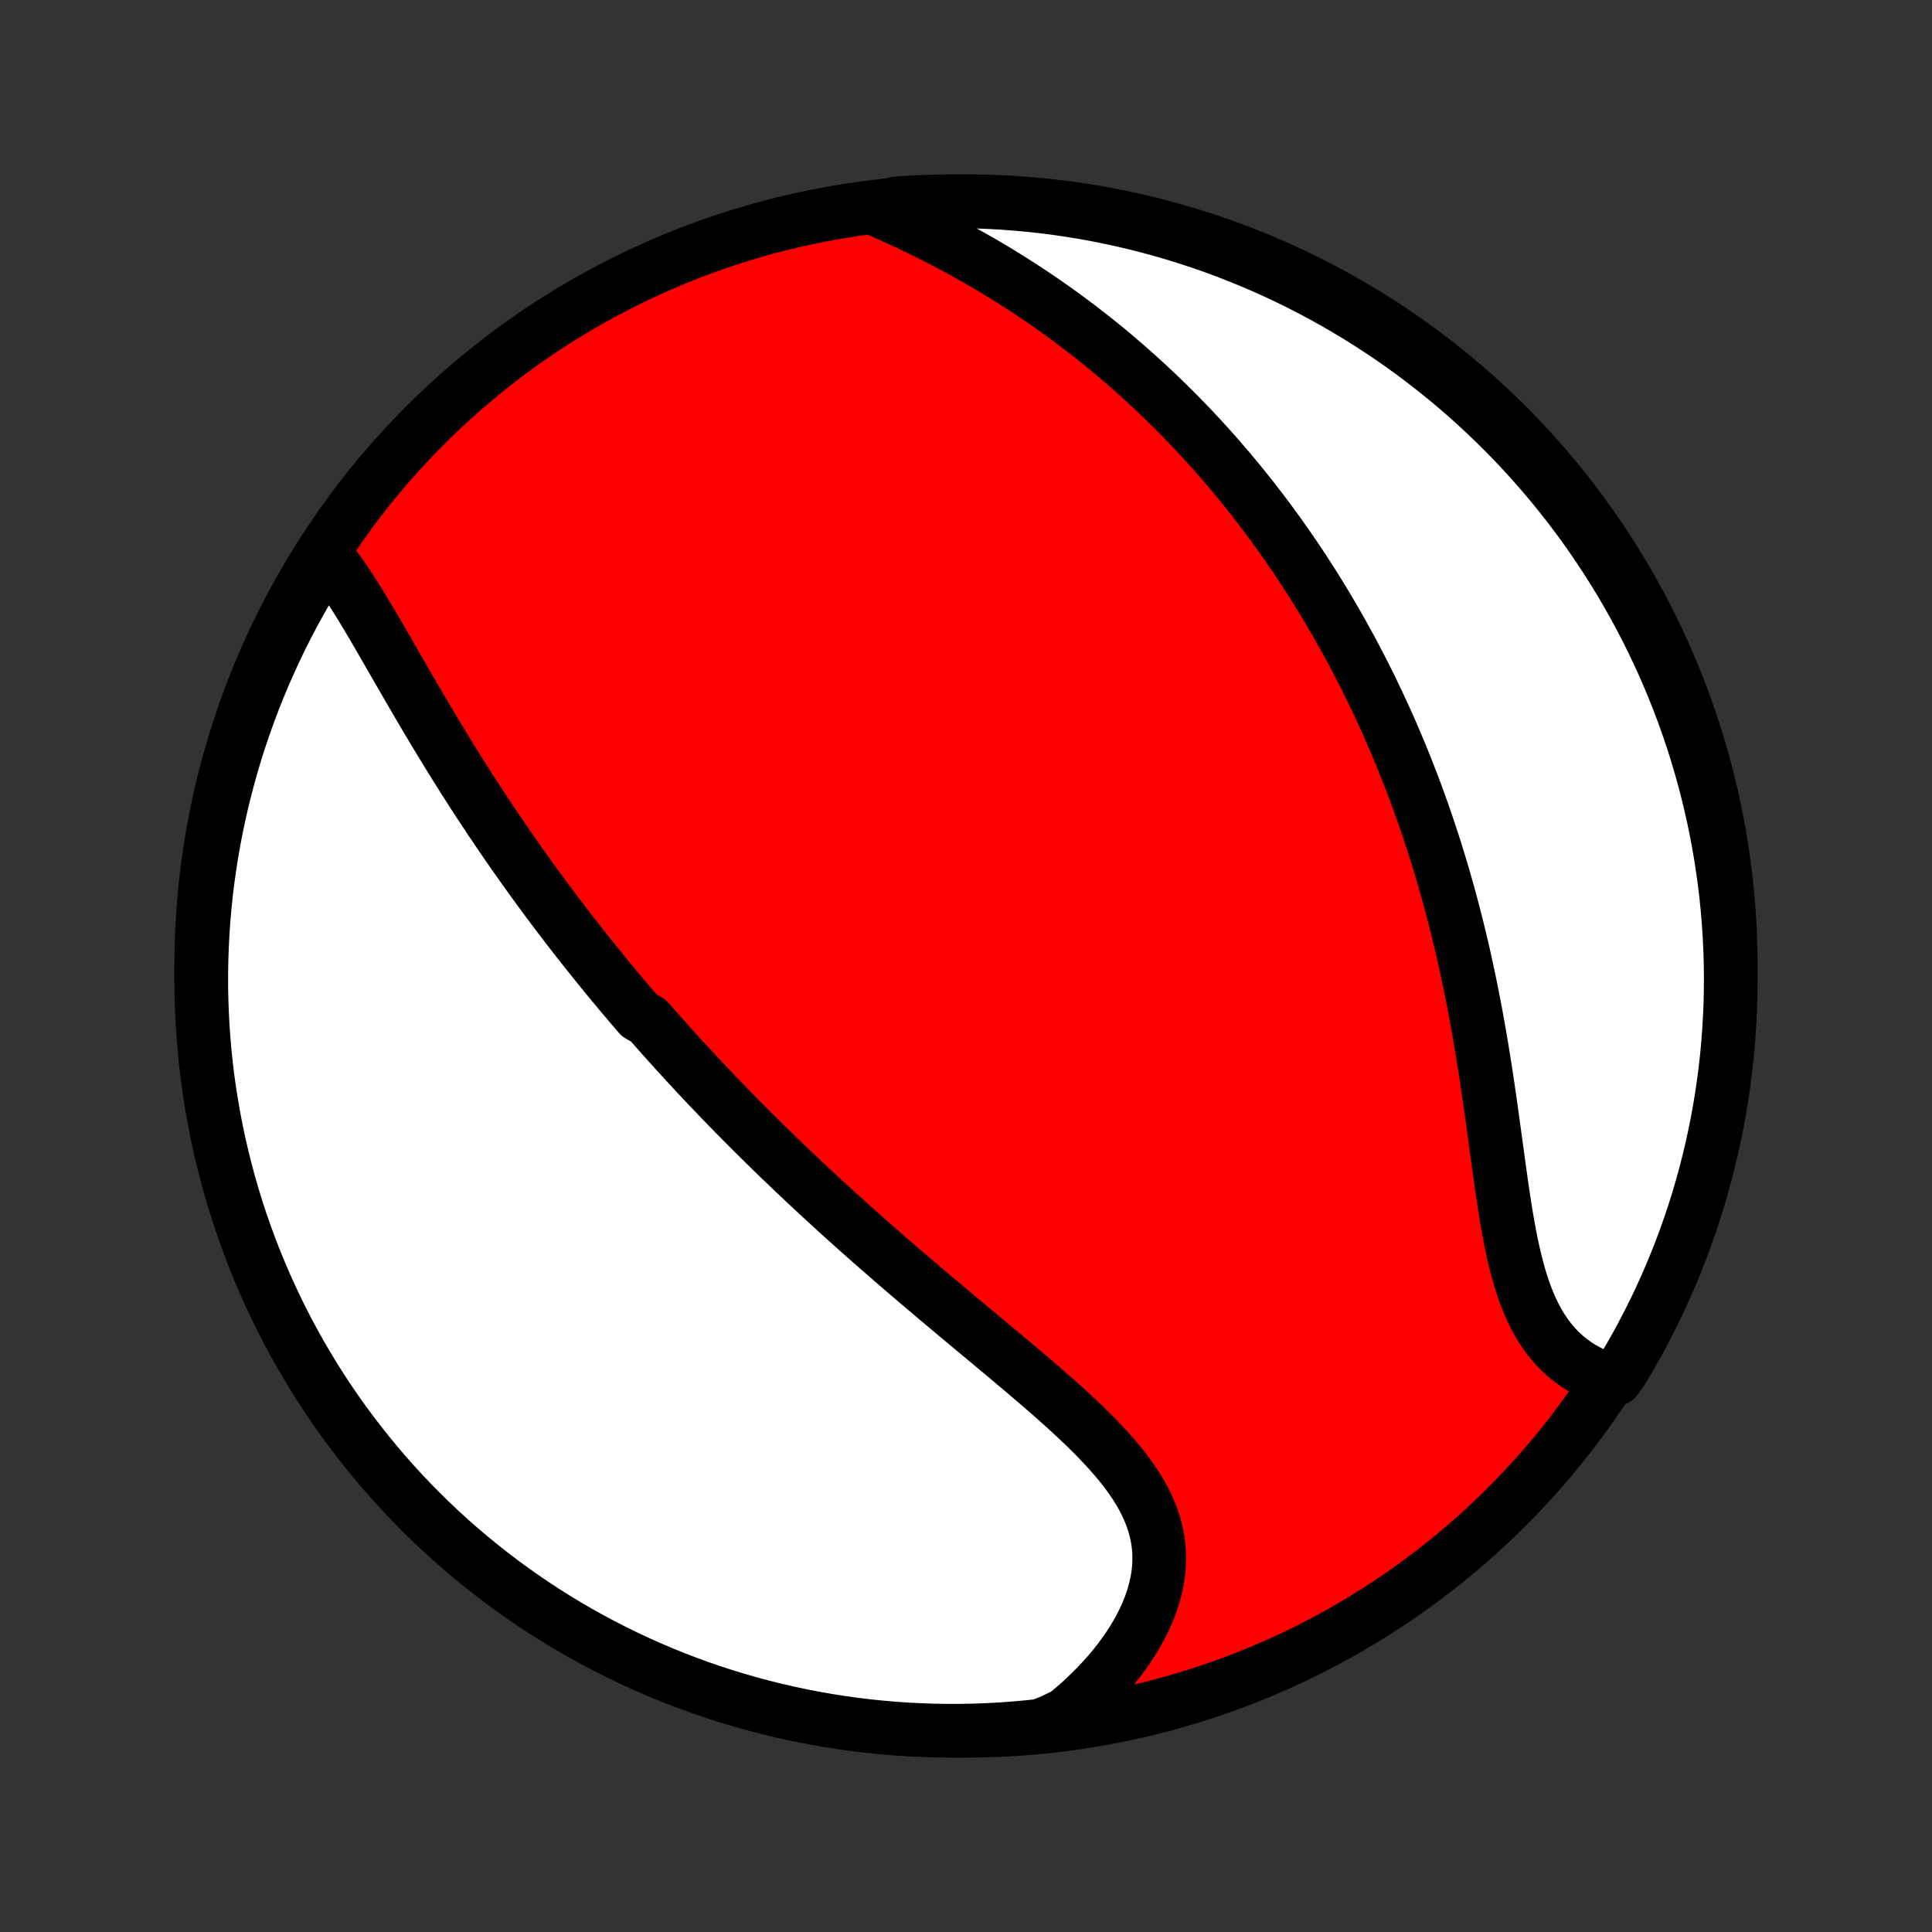 <?xml version="1.0" encoding="utf-8" standalone="no"?>
<!DOCTYPE svg PUBLIC "-//W3C//DTD SVG 1.1//EN"
  "http://www.w3.org/Graphics/SVG/1.1/DTD/svg11.dtd">
<!-- Created with matplotlib (http://matplotlib.org/) -->
<svg height="72pt" version="1.1" viewBox="0 0 72 72" width="72pt" xmlns="http://www.w3.org/2000/svg" xmlns:xlink="http://www.w3.org/1999/xlink">
 <rect x="0" y="0" width="72" height="72" fill="#333333" stroke="none"/>
 <defs>
  <style type="text/css">
*{stroke-linecap:butt;stroke-linejoin:round;}
  </style>
 </defs>
 <g id="figure_1">
  <g id="patch_1">
   <path d="
M0 72
L72 72
L72 0
L0 0
z
" style="fill:none;"/>
  </g>
  <g id="axes_1">
   <g id="PatchCollection_1">
    <defs>
     <path d="
M36 -7.5
C43.558 -7.5 50.808 -10.503 56.153 -15.848
C61.497 -21.192 64.5 -28.442 64.5 -36
C64.5 -43.558 61.497 -50.808 56.153 -56.153
C50.808 -61.497 43.558 -64.5 36 -64.5
C28.442 -64.5 21.192 -61.497 15.848 -56.153
C10.503 -50.808 7.5 -43.558 7.5 -36
C7.5 -28.442 10.503 -21.192 15.848 -15.848
C21.192 -10.503 28.442 -7.5 36 -7.5
z
" id="C0_0_a811fe30f3"/>
     <path d="
M12.132 -51.315
L12.297 -51.115
L12.459 -50.906
L12.619 -50.689
L12.776 -50.466
L12.932 -50.236
L13.086 -50.001
L13.239 -49.762
L13.392 -49.518
L13.543 -49.27
L13.694 -49.019
L13.844 -48.766
L13.994 -48.511
L14.144 -48.253
L14.293 -47.994
L14.443 -47.735
L14.593 -47.474
L14.743 -47.213
L14.894 -46.951
L15.045 -46.69
L15.196 -46.429
L15.347 -46.168
L15.498 -45.908
L15.65 -45.648
L15.803 -45.389
L15.956 -45.131
L16.109 -44.875
L16.262 -44.619
L16.416 -44.365
L16.57 -44.112
L16.724 -43.86
L16.879 -43.61
L17.034 -43.361
L17.19 -43.114
L17.345 -42.868
L17.501 -42.624
L17.657 -42.381
L17.814 -42.14
L17.971 -41.901
L18.128 -41.663
L18.285 -41.426
L18.443 -41.192
L18.6 -40.959
L18.758 -40.727
L18.917 -40.497
L19.075 -40.268
L19.234 -40.041
L19.393 -39.816
L19.552 -39.592
L19.712 -39.369
L19.871 -39.148
L20.031 -38.928
L20.192 -38.709
L20.352 -38.492
L20.513 -38.276
L20.674 -38.061
L20.836 -37.847
L20.998 -37.635
L21.16 -37.423
L21.323 -37.213
L21.486 -37.004
L21.649 -36.796
L21.813 -36.588
L21.977 -36.382
L22.142 -36.177
L22.307 -35.972
L22.473 -35.768
L22.639 -35.565
L22.806 -35.363
L22.973 -35.162
L23.141 -34.961
L23.31 -34.761
L23.479 -34.561
L23.649 -34.362
L23.82 -34.163
L24.163 -33.965
L24.336 -33.767
L24.51 -33.57
L24.685 -33.373
L24.86 -33.177
L25.037 -32.98
L25.214 -32.784
L25.393 -32.588
L25.572 -32.393
L25.753 -32.197
L25.934 -32.002
L26.117 -31.806
L26.301 -31.611
L26.487 -31.416
L26.673 -31.221
L26.861 -31.025
L27.05 -30.83
L27.24 -30.634
L27.432 -30.438
L27.625 -30.242
L27.82 -30.046
L28.016 -29.85
L28.214 -29.653
L28.413 -29.456
L28.614 -29.259
L28.817 -29.061
L29.021 -28.863
L29.227 -28.665
L29.435 -28.466
L29.644 -28.267
L29.856 -28.067
L30.069 -27.866
L30.284 -27.666
L30.501 -27.464
L30.72 -27.262
L30.941 -27.06
L31.164 -26.856
L31.388 -26.653
L31.615 -26.448
L31.844 -26.243
L32.075 -26.038
L32.308 -25.831
L32.543 -25.624
L32.78 -25.416
L33.019 -25.208
L33.26 -24.999
L33.503 -24.789
L33.748 -24.578
L33.995 -24.367
L34.243 -24.155
L34.494 -23.943
L34.746 -23.729
L35 -23.515
L35.256 -23.301
L35.513 -23.085
L35.771 -22.869
L36.031 -22.652
L36.292 -22.435
L36.554 -22.217
L36.816 -21.998
L37.079 -21.779
L37.343 -21.558
L37.607 -21.338
L37.87 -21.116
L38.133 -20.894
L38.395 -20.671
L38.657 -20.447
L38.916 -20.223
L39.174 -19.998
L39.43 -19.771
L39.683 -19.545
L39.932 -19.317
L40.178 -19.088
L40.419 -18.858
L40.655 -18.626
L40.885 -18.394
L41.109 -18.16
L41.326 -17.924
L41.535 -17.687
L41.735 -17.448
L41.926 -17.207
L42.106 -16.964
L42.276 -16.718
L42.433 -16.471
L42.578 -16.22
L42.709 -15.967
L42.826 -15.711
L42.928 -15.452
L43.015 -15.191
L43.086 -14.926
L43.14 -14.659
L43.178 -14.389
L43.198 -14.116
L43.201 -13.84
L43.187 -13.562
L43.156 -13.283
L43.107 -13.002
L43.041 -12.719
L42.959 -12.435
L42.86 -12.151
L42.745 -11.867
L42.615 -11.583
L42.47 -11.3
L42.309 -11.018
L42.135 -10.738
L41.948 -10.46
L41.747 -10.185
L41.534 -9.913
L41.309 -9.644
L41.072 -9.379
L40.825 -9.118
L40.567 -8.862
L40.3 -8.611
L40.022 -8.365
L39.736 -8.124
L39.261 -7.889
L38.767 -7.687
L38.271 -7.635
L37.775 -7.591
L37.278 -7.555
L36.781 -7.529
L36.284 -7.511
L35.787 -7.501
L35.289 -7.501
L34.792 -7.509
L34.295 -7.526
L33.799 -7.551
L33.303 -7.585
L32.809 -7.628
L32.315 -7.679
L31.822 -7.739
L31.331 -7.808
L30.841 -7.885
L30.353 -7.971
L29.866 -8.065
L29.381 -8.168
L28.898 -8.279
L28.418 -8.399
L27.939 -8.527
L27.464 -8.664
L26.99 -8.808
L26.52 -8.962
L26.052 -9.123
L25.588 -9.293
L25.126 -9.47
L24.668 -9.656
L24.213 -9.85
L23.762 -10.052
L23.315 -10.261
L22.872 -10.479
L22.432 -10.704
L21.997 -10.937
L21.566 -11.178
L21.139 -11.426
L20.717 -11.681
L20.299 -11.944
L19.887 -12.215
L19.479 -12.492
L19.076 -12.777
L18.678 -13.069
L18.286 -13.368
L17.899 -13.674
L17.518 -13.986
L17.142 -14.306
L16.772 -14.631
L16.407 -14.964
L16.049 -15.303
L15.697 -15.648
L15.351 -15.999
L15.011 -16.356
L14.678 -16.72
L14.351 -17.089
L14.031 -17.464
L13.718 -17.845
L13.411 -18.231
L13.111 -18.622
L12.818 -19.019
L12.532 -19.421
L12.254 -19.828
L11.982 -20.24
L11.718 -20.657
L11.461 -21.079
L11.212 -21.505
L10.971 -21.935
L10.736 -22.37
L10.51 -22.809
L10.291 -23.252
L10.081 -23.699
L9.878 -24.149
L9.683 -24.603
L9.496 -25.061
L9.317 -25.522
L9.147 -25.986
L8.984 -26.453
L8.83 -26.923
L8.684 -27.396
L8.546 -27.872
L8.417 -28.35
L8.296 -28.83
L8.183 -29.312
L8.079 -29.797
L7.984 -30.283
L7.897 -30.772
L7.818 -31.261
L7.748 -31.753
L7.687 -32.245
L7.635 -32.739
L7.591 -33.233
L7.555 -33.729
L7.529 -34.225
L7.511 -34.722
L7.501 -35.219
L7.501 -35.716
L7.509 -36.213
L7.526 -36.711
L7.551 -37.208
L7.585 -37.705
L7.628 -38.201
L7.679 -38.697
L7.739 -39.191
L7.808 -39.685
L7.885 -40.178
L7.971 -40.669
L8.065 -41.159
L8.168 -41.647
L8.279 -42.134
L8.399 -42.619
L8.527 -43.102
L8.664 -43.582
L8.808 -44.061
L8.962 -44.536
L9.123 -45.01
L9.293 -45.48
L9.47 -45.948
L9.656 -46.412
L9.85 -46.874
L10.052 -47.332
L10.261 -47.787
L10.479 -48.238
L10.704 -48.685
L10.937 -49.129
L11.178 -49.568
L11.426 -50.003
L11.681 -50.434
z
" id="C0_1_9a426d405b"/>
     <path d="
M32.57 -64.244
L32.912 -64.094
L33.254 -63.941
L33.593 -63.786
L33.93 -63.627
L34.266 -63.466
L34.598 -63.302
L34.928 -63.135
L35.255 -62.966
L35.579 -62.795
L35.899 -62.621
L36.216 -62.444
L36.53 -62.266
L36.84 -62.085
L37.146 -61.902
L37.448 -61.717
L37.747 -61.53
L38.042 -61.342
L38.333 -61.151
L38.621 -60.959
L38.904 -60.766
L39.184 -60.571
L39.46 -60.374
L39.732 -60.176
L40.001 -59.977
L40.265 -59.777
L40.526 -59.575
L40.784 -59.373
L41.037 -59.169
L41.288 -58.964
L41.535 -58.758
L41.778 -58.551
L42.018 -58.343
L42.254 -58.135
L42.488 -57.925
L42.718 -57.715
L42.945 -57.504
L43.169 -57.291
L43.39 -57.079
L43.608 -56.865
L43.823 -56.651
L44.035 -56.436
L44.244 -56.22
L44.451 -56.003
L44.654 -55.786
L44.856 -55.568
L45.054 -55.349
L45.251 -55.129
L45.444 -54.909
L45.636 -54.688
L45.825 -54.466
L46.011 -54.243
L46.196 -54.019
L46.378 -53.795
L46.558 -53.569
L46.736 -53.343
L46.912 -53.116
L47.085 -52.888
L47.257 -52.659
L47.427 -52.429
L47.595 -52.198
L47.761 -51.966
L47.926 -51.733
L48.088 -51.498
L48.249 -51.263
L48.408 -51.026
L48.565 -50.788
L48.721 -50.549
L48.875 -50.309
L49.028 -50.067
L49.178 -49.824
L49.328 -49.579
L49.476 -49.333
L49.622 -49.086
L49.767 -48.837
L49.91 -48.586
L50.052 -48.333
L50.193 -48.079
L50.332 -47.824
L50.47 -47.566
L50.606 -47.307
L50.741 -47.045
L50.875 -46.782
L51.007 -46.517
L51.138 -46.25
L51.267 -45.98
L51.395 -45.709
L51.522 -45.435
L51.648 -45.16
L51.772 -44.882
L51.895 -44.601
L52.016 -44.318
L52.136 -44.033
L52.255 -43.745
L52.372 -43.455
L52.487 -43.162
L52.602 -42.867
L52.715 -42.569
L52.826 -42.268
L52.936 -41.964
L53.045 -41.658
L53.152 -41.349
L53.257 -41.037
L53.361 -40.722
L53.464 -40.404
L53.564 -40.083
L53.663 -39.76
L53.761 -39.433
L53.856 -39.103
L53.95 -38.771
L54.042 -38.435
L54.133 -38.097
L54.221 -37.755
L54.308 -37.411
L54.393 -37.064
L54.476 -36.714
L54.557 -36.361
L54.636 -36.005
L54.713 -35.646
L54.789 -35.285
L54.862 -34.922
L54.933 -34.556
L55.003 -34.187
L55.07 -33.817
L55.136 -33.444
L55.2 -33.07
L55.262 -32.694
L55.322 -32.317
L55.381 -31.938
L55.438 -31.558
L55.494 -31.178
L55.548 -30.797
L55.602 -30.416
L55.654 -30.036
L55.706 -29.656
L55.758 -29.277
L55.809 -28.899
L55.861 -28.523
L55.913 -28.15
L55.965 -27.779
L56.02 -27.411
L56.075 -27.048
L56.133 -26.689
L56.194 -26.335
L56.258 -25.986
L56.326 -25.644
L56.399 -25.308
L56.476 -24.98
L56.559 -24.66
L56.647 -24.349
L56.743 -24.047
L56.845 -23.755
L56.955 -23.474
L57.074 -23.203
L57.2 -22.943
L57.335 -22.695
L57.479 -22.459
L57.632 -22.235
L57.794 -22.024
L57.965 -21.825
L58.144 -21.639
L58.333 -21.466
L58.529 -21.306
L58.734 -21.158
L58.946 -21.023
L59.165 -20.901
L59.391 -20.791
L59.623 -20.693
L60.215 -20.607
L60.474 -20.971
L60.725 -21.396
L60.969 -21.825
L61.205 -22.259
L61.433 -22.697
L61.654 -23.139
L61.866 -23.584
L62.071 -24.034
L62.268 -24.487
L62.457 -24.944
L62.638 -25.404
L62.811 -25.867
L62.975 -26.334
L63.132 -26.803
L63.28 -27.276
L63.42 -27.75
L63.551 -28.228
L63.674 -28.707
L63.789 -29.189
L63.895 -29.673
L63.993 -30.159
L64.082 -30.647
L64.163 -31.137
L64.235 -31.627
L64.298 -32.12
L64.353 -32.613
L64.399 -33.107
L64.436 -33.602
L64.465 -34.099
L64.486 -34.595
L64.497 -35.092
L64.5 -35.589
L64.494 -36.087
L64.48 -36.584
L64.456 -37.081
L64.424 -37.578
L64.384 -38.075
L64.335 -38.57
L64.277 -39.065
L64.21 -39.559
L64.135 -40.052
L64.052 -40.544
L63.96 -41.034
L63.859 -41.523
L63.75 -42.01
L63.632 -42.496
L63.506 -42.979
L63.372 -43.46
L63.229 -43.939
L63.078 -44.416
L62.919 -44.889
L62.751 -45.361
L62.576 -45.829
L62.392 -46.294
L62.2 -46.757
L62.001 -47.216
L61.793 -47.671
L61.578 -48.123
L61.354 -48.572
L61.123 -49.016
L60.885 -49.456
L60.638 -49.893
L60.385 -50.325
L60.123 -50.753
L59.855 -51.176
L59.579 -51.595
L59.296 -52.009
L59.006 -52.418
L58.709 -52.822
L58.405 -53.221
L58.094 -53.615
L57.776 -54.003
L57.452 -54.386
L57.121 -54.763
L56.784 -55.135
L56.441 -55.5
L56.091 -55.86
L55.735 -56.214
L55.373 -56.561
L55.006 -56.903
L54.632 -57.238
L54.253 -57.566
L53.868 -57.888
L53.478 -58.203
L53.082 -58.512
L52.682 -58.813
L52.276 -59.108
L51.865 -59.395
L51.449 -59.676
L51.029 -59.949
L50.604 -60.215
L50.175 -60.474
L49.741 -60.725
L49.303 -60.969
L48.861 -61.205
L48.416 -61.433
L47.966 -61.654
L47.513 -61.866
L47.056 -62.071
L46.596 -62.268
L46.133 -62.457
L45.666 -62.638
L45.197 -62.811
L44.724 -62.975
L44.25 -63.132
L43.772 -63.28
L43.292 -63.42
L42.811 -63.551
L42.327 -63.674
L41.841 -63.789
L41.353 -63.895
L40.864 -63.993
L40.373 -64.082
L39.88 -64.163
L39.387 -64.235
L38.893 -64.298
L38.398 -64.353
L37.901 -64.399
L37.405 -64.436
L36.908 -64.465
L36.411 -64.486
L35.913 -64.497
L35.416 -64.5
L34.919 -64.494
L34.422 -64.48
L33.925 -64.456
L33.43 -64.424
z
" id="C0_2_ca0dcf4eeb"/>
    </defs>
    <g clip-path="url(#p1bffca34e9)">
     <use style="fill:#ff0000;stroke:#000000;stroke-width:2.0;" x="0.0" xlink:href="#C0_0_a811fe30f3" y="72.0"/>
    </g>
    <g clip-path="url(#p1bffca34e9)">
     <use style="fill:#ffffff;stroke:#000000;stroke-width:2.0;" x="0.0" xlink:href="#C0_1_9a426d405b" y="72.0"/>
    </g>
    <g clip-path="url(#p1bffca34e9)">
     <use style="fill:#ffffff;stroke:#000000;stroke-width:2.0;" x="0.0" xlink:href="#C0_2_ca0dcf4eeb" y="72.0"/>
    </g>
   </g>
  </g>
 </g>
 <defs>
  <clipPath id="p1bffca34e9">
   <rect height="72.0" width="72.0" x="0.0" y="0.0"/>
  </clipPath>
 </defs>
</svg>
